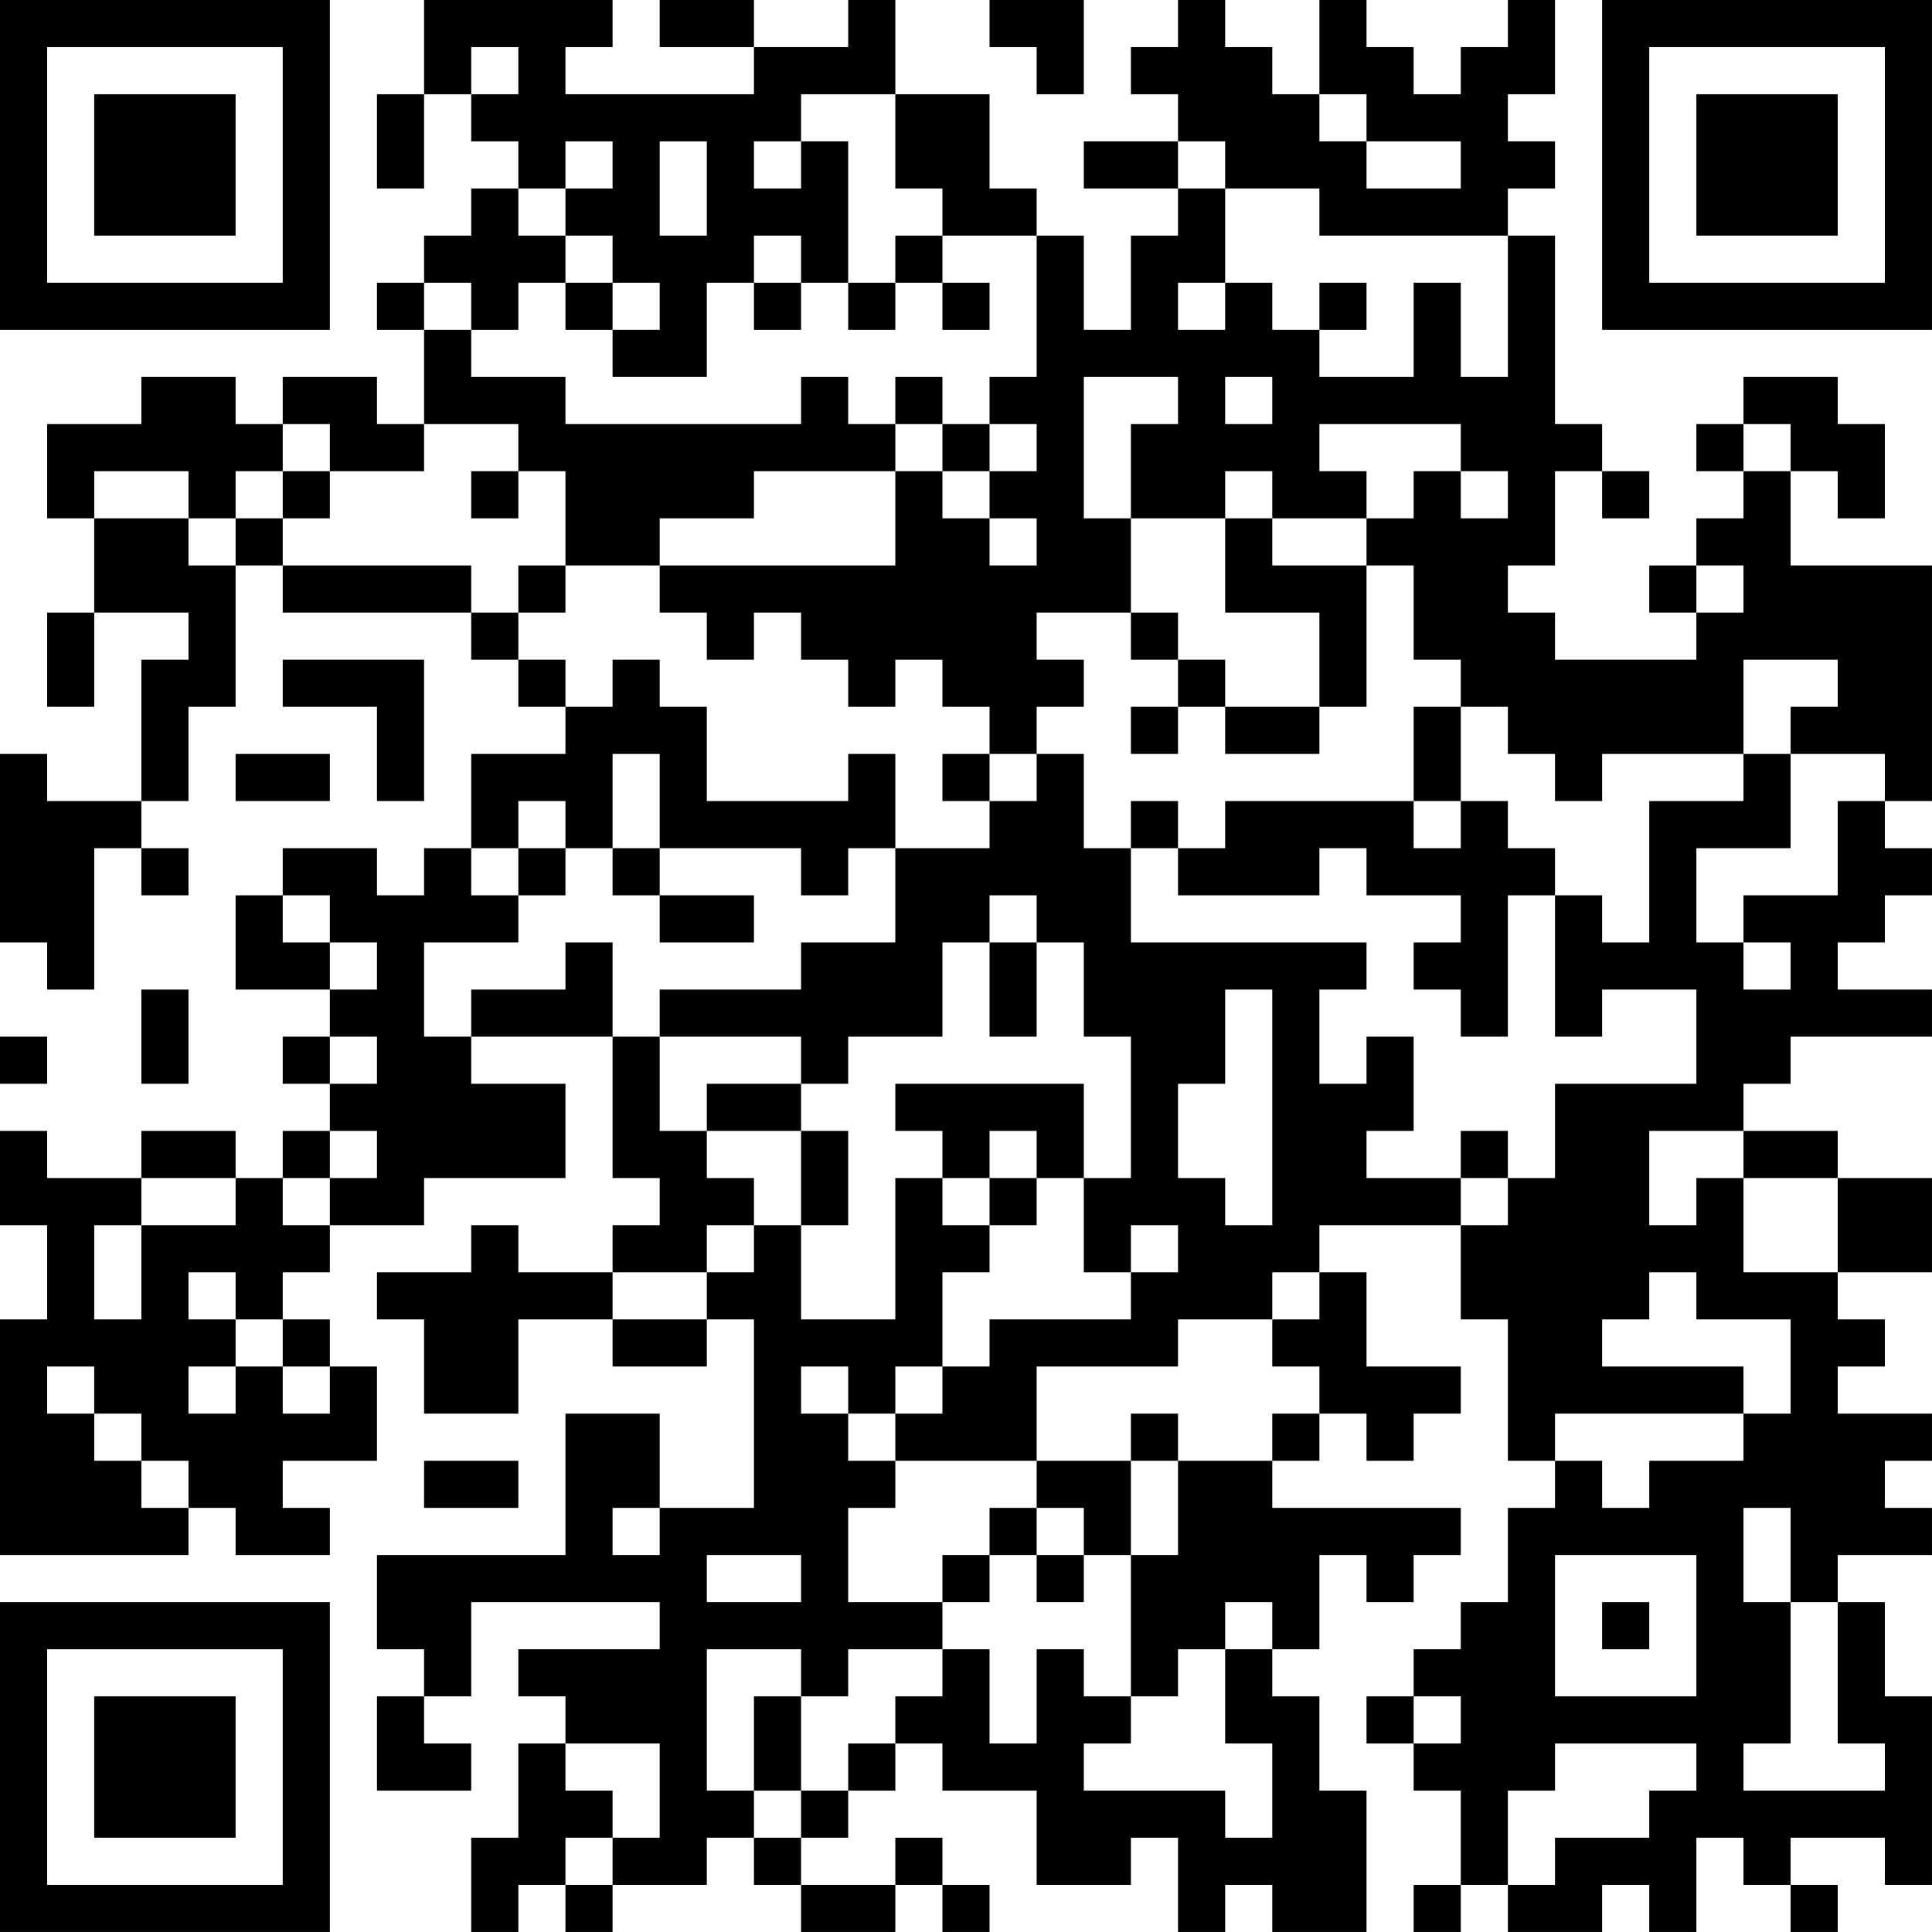 <?xml version="1.0" encoding="UTF-8"?>
<svg xmlns="http://www.w3.org/2000/svg" version="1.1" width="200" height="200" viewBox="0 0 200 200"><rect x="0" y="0" width="200" height="200" fill="#ffffff"/><g transform="scale(4.878)"><g transform="translate(0,0)"><path fill-rule="evenodd" d="M9 0L9 2L8 2L8 4L9 4L9 2L10 2L10 3L11 3L11 4L10 4L10 5L9 5L9 6L8 6L8 7L9 7L9 9L8 9L8 8L6 8L6 9L5 9L5 8L3 8L3 9L1 9L1 11L2 11L2 13L1 13L1 15L2 15L2 13L4 13L4 14L3 14L3 17L1 17L1 16L0 16L0 20L1 20L1 21L2 21L2 18L3 18L3 19L4 19L4 18L3 18L3 17L4 17L4 15L5 15L5 12L6 12L6 13L10 13L10 14L11 14L11 15L12 15L12 16L10 16L10 18L9 18L9 19L8 19L8 18L6 18L6 19L5 19L5 21L7 21L7 22L6 22L6 23L7 23L7 24L6 24L6 25L5 25L5 24L3 24L3 25L1 25L1 24L0 24L0 26L1 26L1 28L0 28L0 33L4 33L4 32L5 32L5 33L7 33L7 32L6 32L6 31L8 31L8 29L7 29L7 28L6 28L6 27L7 27L7 26L9 26L9 25L12 25L12 23L10 23L10 22L13 22L13 25L14 25L14 26L13 26L13 27L11 27L11 26L10 26L10 27L8 27L8 28L9 28L9 30L11 30L11 28L13 28L13 29L15 29L15 28L16 28L16 32L14 32L14 30L12 30L12 33L8 33L8 35L9 35L9 36L8 36L8 38L10 38L10 37L9 37L9 36L10 36L10 34L14 34L14 35L11 35L11 36L12 36L12 37L11 37L11 39L10 39L10 41L11 41L11 40L12 40L12 41L13 41L13 40L15 40L15 39L16 39L16 40L17 40L17 41L19 41L19 40L20 40L20 41L21 41L21 40L20 40L20 39L19 39L19 40L17 40L17 39L18 39L18 38L19 38L19 37L20 37L20 38L22 38L22 40L24 40L24 39L25 39L25 41L26 41L26 40L27 40L27 41L29 41L29 38L28 38L28 36L27 36L27 35L28 35L28 33L29 33L29 34L30 34L30 33L31 33L31 32L27 32L27 31L28 31L28 30L29 30L29 31L30 31L30 30L31 30L31 29L29 29L29 27L28 27L28 26L31 26L31 28L32 28L32 31L33 31L33 32L32 32L32 34L31 34L31 35L30 35L30 36L29 36L29 37L30 37L30 38L31 38L31 40L30 40L30 41L31 41L31 40L32 40L32 41L34 41L34 40L35 40L35 41L36 41L36 39L37 39L37 40L38 40L38 41L39 41L39 40L38 40L38 39L40 39L40 40L41 40L41 36L40 36L40 34L39 34L39 33L41 33L41 32L40 32L40 31L41 31L41 30L39 30L39 29L40 29L40 28L39 28L39 27L41 27L41 25L39 25L39 24L37 24L37 23L38 23L38 22L41 22L41 21L39 21L39 20L40 20L40 19L41 19L41 18L40 18L40 17L41 17L41 12L38 12L38 10L39 10L39 11L40 11L40 9L39 9L39 8L37 8L37 9L36 9L36 10L37 10L37 11L36 11L36 12L35 12L35 13L36 13L36 14L33 14L33 13L32 13L32 12L33 12L33 10L34 10L34 11L35 11L35 10L34 10L34 9L33 9L33 5L32 5L32 4L33 4L33 3L32 3L32 2L33 2L33 0L32 0L32 1L31 1L31 2L30 2L30 1L29 1L29 0L28 0L28 2L27 2L27 1L26 1L26 0L25 0L25 1L24 1L24 2L25 2L25 3L23 3L23 4L25 4L25 5L24 5L24 7L23 7L23 5L22 5L22 4L21 4L21 2L19 2L19 0L18 0L18 1L16 1L16 0L14 0L14 1L16 1L16 2L12 2L12 1L13 1L13 0ZM21 0L21 1L22 1L22 2L23 2L23 0ZM10 1L10 2L11 2L11 1ZM17 2L17 3L16 3L16 4L17 4L17 3L18 3L18 6L17 6L17 5L16 5L16 6L15 6L15 8L13 8L13 7L14 7L14 6L13 6L13 5L12 5L12 4L13 4L13 3L12 3L12 4L11 4L11 5L12 5L12 6L11 6L11 7L10 7L10 6L9 6L9 7L10 7L10 8L12 8L12 9L17 9L17 8L18 8L18 9L19 9L19 10L16 10L16 11L14 11L14 12L12 12L12 10L11 10L11 9L9 9L9 10L7 10L7 9L6 9L6 10L5 10L5 11L4 11L4 10L2 10L2 11L4 11L4 12L5 12L5 11L6 11L6 12L10 12L10 13L11 13L11 14L12 14L12 15L13 15L13 14L14 14L14 15L15 15L15 17L18 17L18 16L19 16L19 18L18 18L18 19L17 19L17 18L14 18L14 16L13 16L13 18L12 18L12 17L11 17L11 18L10 18L10 19L11 19L11 20L9 20L9 22L10 22L10 21L12 21L12 20L13 20L13 22L14 22L14 24L15 24L15 25L16 25L16 26L15 26L15 27L13 27L13 28L15 28L15 27L16 27L16 26L17 26L17 28L19 28L19 25L20 25L20 26L21 26L21 27L20 27L20 29L19 29L19 30L18 30L18 29L17 29L17 30L18 30L18 31L19 31L19 32L18 32L18 34L20 34L20 35L18 35L18 36L17 36L17 35L15 35L15 38L16 38L16 39L17 39L17 38L18 38L18 37L19 37L19 36L20 36L20 35L21 35L21 37L22 37L22 35L23 35L23 36L24 36L24 37L23 37L23 38L26 38L26 39L27 39L27 37L26 37L26 35L27 35L27 34L26 34L26 35L25 35L25 36L24 36L24 33L25 33L25 31L27 31L27 30L28 30L28 29L27 29L27 28L28 28L28 27L27 27L27 28L25 28L25 29L22 29L22 31L19 31L19 30L20 30L20 29L21 29L21 28L24 28L24 27L25 27L25 26L24 26L24 27L23 27L23 25L24 25L24 22L23 22L23 20L22 20L22 19L21 19L21 20L20 20L20 22L18 22L18 23L17 23L17 22L14 22L14 21L17 21L17 20L19 20L19 18L21 18L21 17L22 17L22 16L23 16L23 18L24 18L24 20L29 20L29 21L28 21L28 23L29 23L29 22L30 22L30 24L29 24L29 25L31 25L31 26L32 26L32 25L33 25L33 23L36 23L36 21L34 21L34 22L33 22L33 19L34 19L34 20L35 20L35 17L37 17L37 16L38 16L38 18L36 18L36 20L37 20L37 21L38 21L38 20L37 20L37 19L39 19L39 17L40 17L40 16L38 16L38 15L39 15L39 14L37 14L37 16L34 16L34 17L33 17L33 16L32 16L32 15L31 15L31 14L30 14L30 12L29 12L29 11L30 11L30 10L31 10L31 11L32 11L32 10L31 10L31 9L28 9L28 10L29 10L29 11L27 11L27 10L26 10L26 11L24 11L24 9L25 9L25 8L23 8L23 11L24 11L24 13L22 13L22 14L23 14L23 15L22 15L22 16L21 16L21 15L20 15L20 14L19 14L19 15L18 15L18 14L17 14L17 13L16 13L16 14L15 14L15 13L14 13L14 12L19 12L19 10L20 10L20 11L21 11L21 12L22 12L22 11L21 11L21 10L22 10L22 9L21 9L21 8L22 8L22 5L20 5L20 4L19 4L19 2ZM28 2L28 3L29 3L29 4L31 4L31 3L29 3L29 2ZM14 3L14 5L15 5L15 3ZM25 3L25 4L26 4L26 6L25 6L25 7L26 7L26 6L27 6L27 7L28 7L28 8L30 8L30 6L31 6L31 8L32 8L32 5L28 5L28 4L26 4L26 3ZM19 5L19 6L18 6L18 7L19 7L19 6L20 6L20 7L21 7L21 6L20 6L20 5ZM12 6L12 7L13 7L13 6ZM16 6L16 7L17 7L17 6ZM28 6L28 7L29 7L29 6ZM19 8L19 9L20 9L20 10L21 10L21 9L20 9L20 8ZM26 8L26 9L27 9L27 8ZM37 9L37 10L38 10L38 9ZM6 10L6 11L7 11L7 10ZM10 10L10 11L11 11L11 10ZM26 11L26 13L28 13L28 15L26 15L26 14L25 14L25 13L24 13L24 14L25 14L25 15L24 15L24 16L25 16L25 15L26 15L26 16L28 16L28 15L29 15L29 12L27 12L27 11ZM11 12L11 13L12 13L12 12ZM36 12L36 13L37 13L37 12ZM6 14L6 15L8 15L8 17L9 17L9 14ZM30 15L30 17L26 17L26 18L25 18L25 17L24 17L24 18L25 18L25 19L28 19L28 18L29 18L29 19L31 19L31 20L30 20L30 21L31 21L31 22L32 22L32 19L33 19L33 18L32 18L32 17L31 17L31 15ZM5 16L5 17L7 17L7 16ZM20 16L20 17L21 17L21 16ZM30 17L30 18L31 18L31 17ZM11 18L11 19L12 19L12 18ZM13 18L13 19L14 19L14 20L16 20L16 19L14 19L14 18ZM6 19L6 20L7 20L7 21L8 21L8 20L7 20L7 19ZM21 20L21 22L22 22L22 20ZM3 21L3 23L4 23L4 21ZM26 21L26 23L25 23L25 25L26 25L26 26L27 26L27 21ZM0 22L0 23L1 23L1 22ZM7 22L7 23L8 23L8 22ZM15 23L15 24L17 24L17 26L18 26L18 24L17 24L17 23ZM19 23L19 24L20 24L20 25L21 25L21 26L22 26L22 25L23 25L23 23ZM7 24L7 25L6 25L6 26L7 26L7 25L8 25L8 24ZM21 24L21 25L22 25L22 24ZM31 24L31 25L32 25L32 24ZM35 24L35 26L36 26L36 25L37 25L37 27L39 27L39 25L37 25L37 24ZM3 25L3 26L2 26L2 28L3 28L3 26L5 26L5 25ZM4 27L4 28L5 28L5 29L4 29L4 30L5 30L5 29L6 29L6 30L7 30L7 29L6 29L6 28L5 28L5 27ZM35 27L35 28L34 28L34 29L37 29L37 30L33 30L33 31L34 31L34 32L35 32L35 31L37 31L37 30L38 30L38 28L36 28L36 27ZM1 29L1 30L2 30L2 31L3 31L3 32L4 32L4 31L3 31L3 30L2 30L2 29ZM24 30L24 31L22 31L22 32L21 32L21 33L20 33L20 34L21 34L21 33L22 33L22 34L23 34L23 33L24 33L24 31L25 31L25 30ZM9 31L9 32L11 32L11 31ZM13 32L13 33L14 33L14 32ZM22 32L22 33L23 33L23 32ZM37 32L37 34L38 34L38 37L37 37L37 38L40 38L40 37L39 37L39 34L38 34L38 32ZM15 33L15 34L17 34L17 33ZM33 33L33 36L36 36L36 33ZM34 34L34 35L35 35L35 34ZM16 36L16 38L17 38L17 36ZM30 36L30 37L31 37L31 36ZM12 37L12 38L13 38L13 39L12 39L12 40L13 40L13 39L14 39L14 37ZM33 37L33 38L32 38L32 40L33 40L33 39L35 39L35 38L36 38L36 37ZM0 0L0 7L7 7L7 0ZM1 1L1 6L6 6L6 1ZM2 2L2 5L5 5L5 2ZM34 0L34 7L41 7L41 0ZM35 1L35 6L40 6L40 1ZM36 2L36 5L39 5L39 2ZM0 34L0 41L7 41L7 34ZM1 35L1 40L6 40L6 35ZM2 36L2 39L5 39L5 36Z" fill="#000000"/></g></g></svg>
